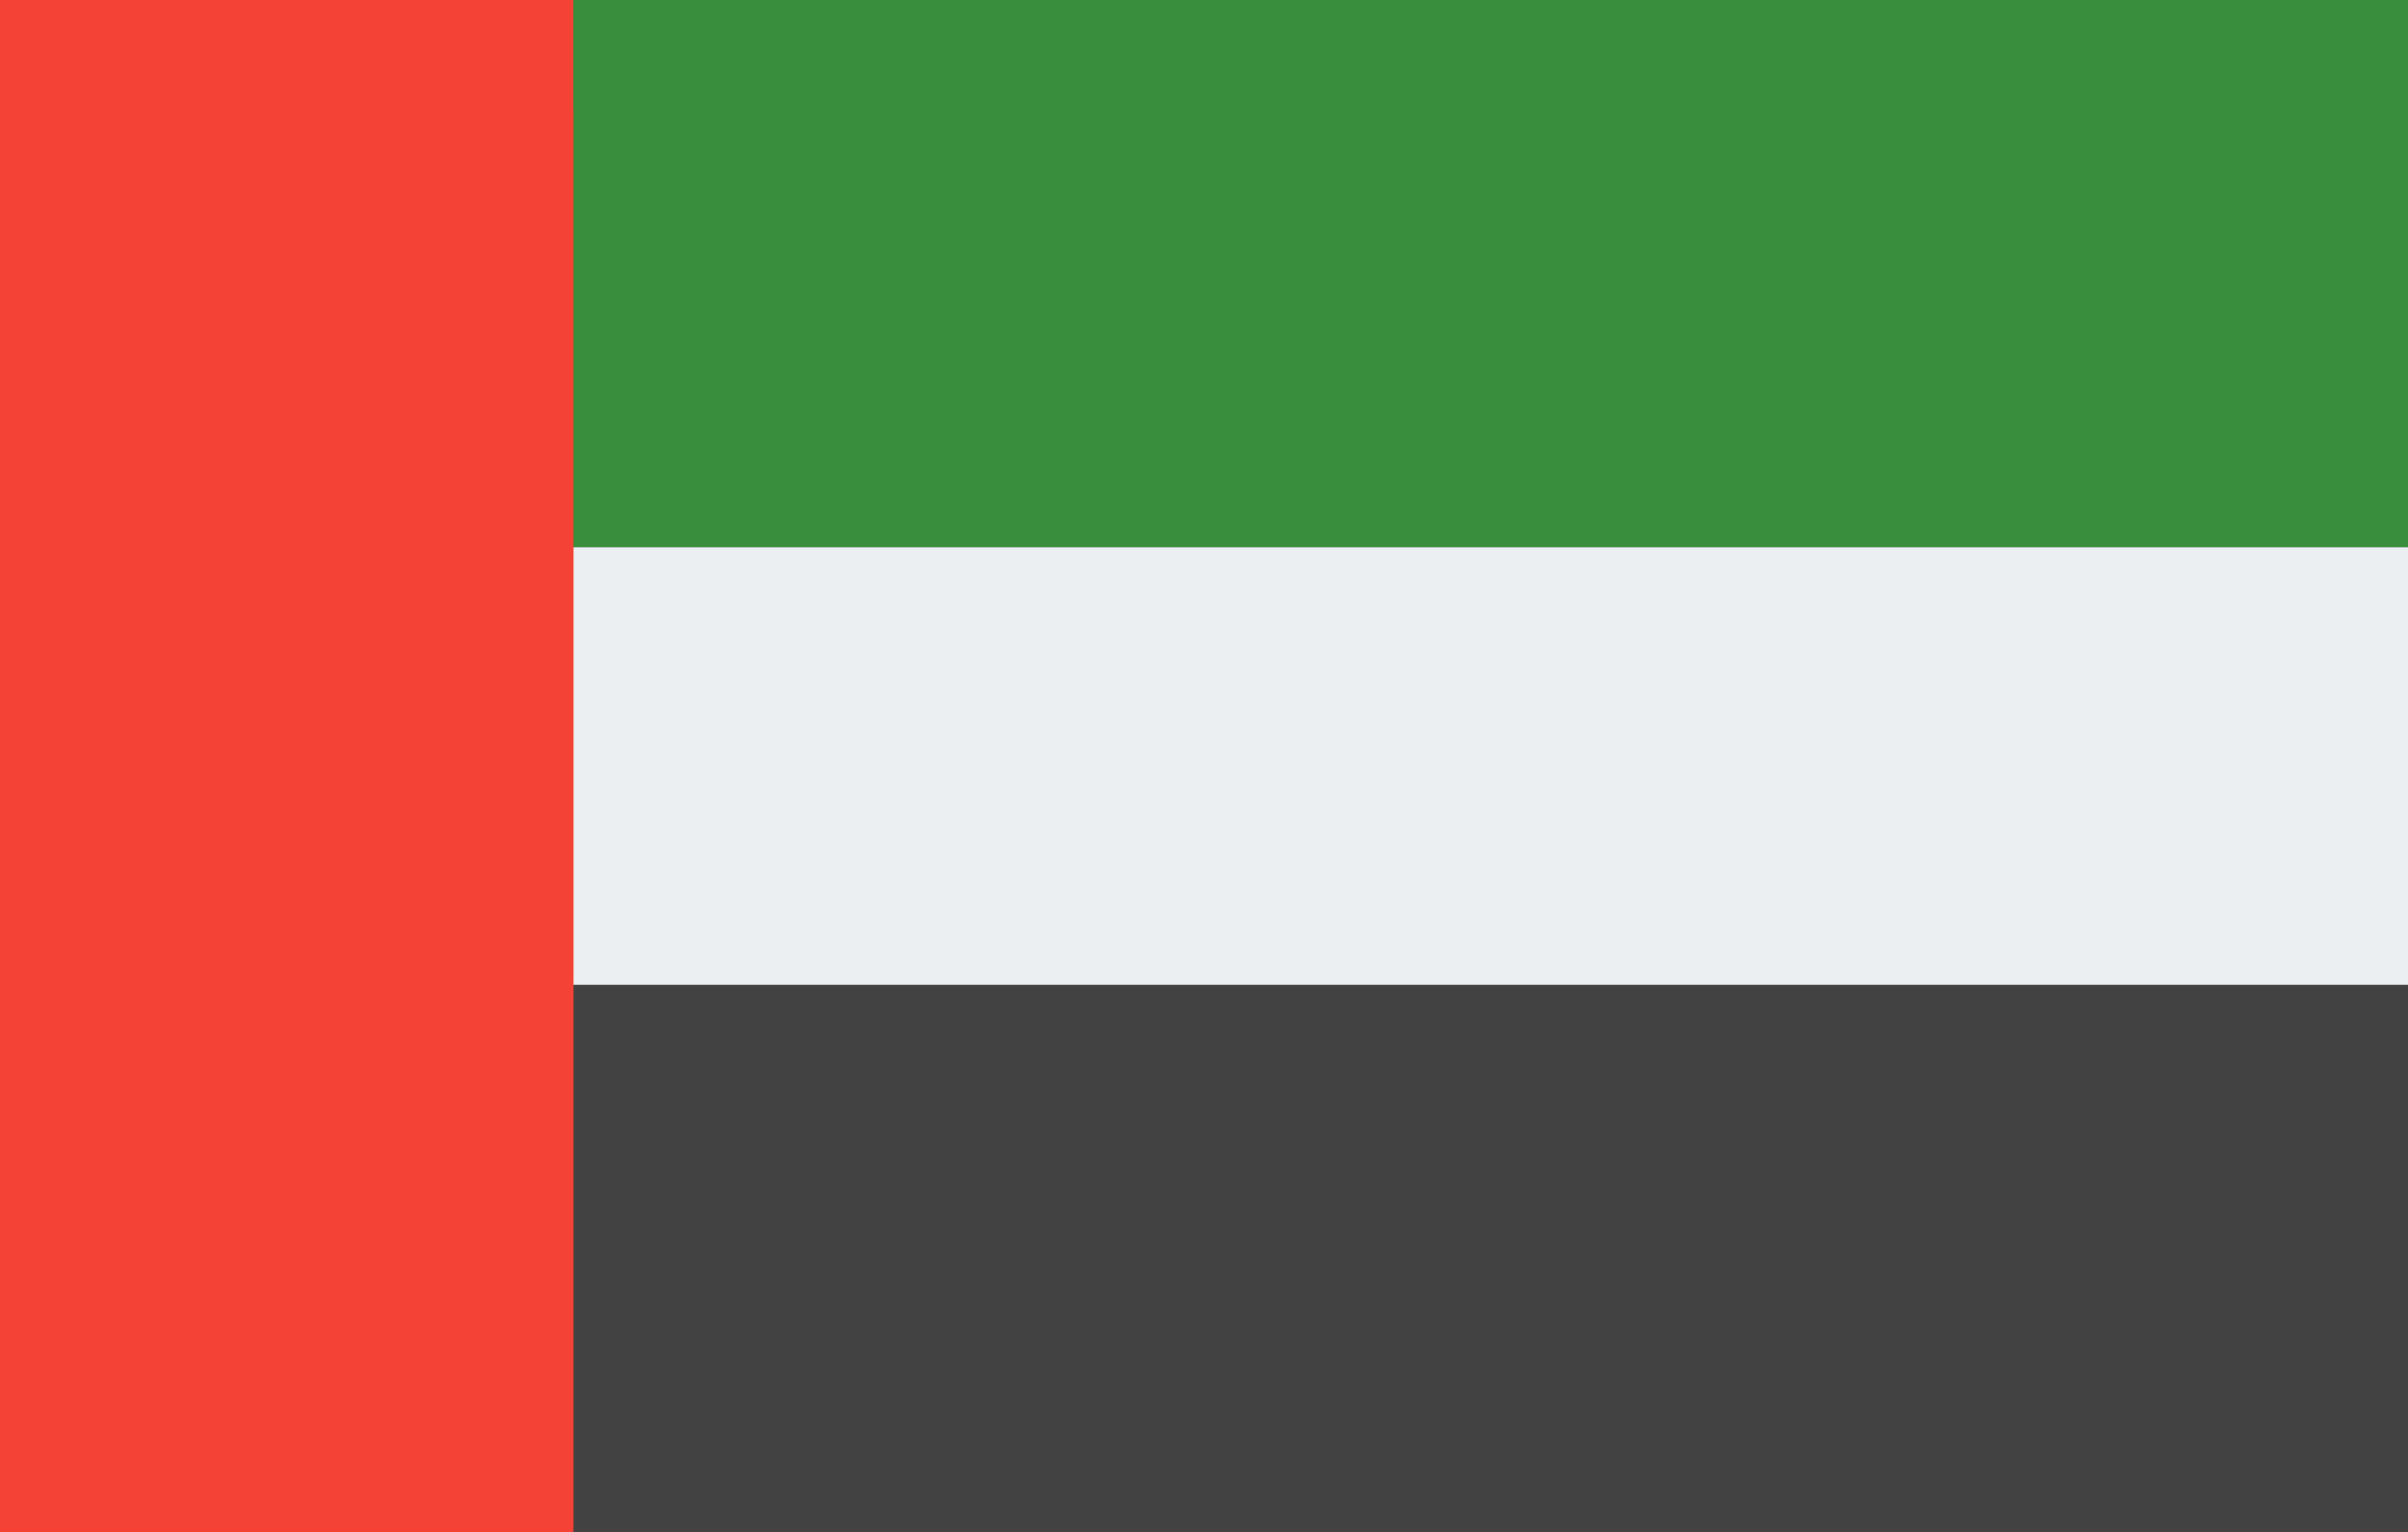 <svg width="22" height="14" viewBox="0 0 22 14" fill="none" xmlns="http://www.w3.org/2000/svg">
<rect x="0" y="0" width="22" height="14" fill="#333333" stroke="none"/>
<path d="M0 9H22V14H0V9Z" fill="#424242"/>
<path d="M0 5H22V9H0V5Z" fill="#ECEFF1"/>
<path d="M0 0H22V5H0V0Z" fill="#388E3C"/>
<path d="M0 1H5.238V14H0V1Z" fill="#FF3D00"/>
<path d="M0 0H5.238V14H0V0Z" fill="#F44336"/>
</svg>
